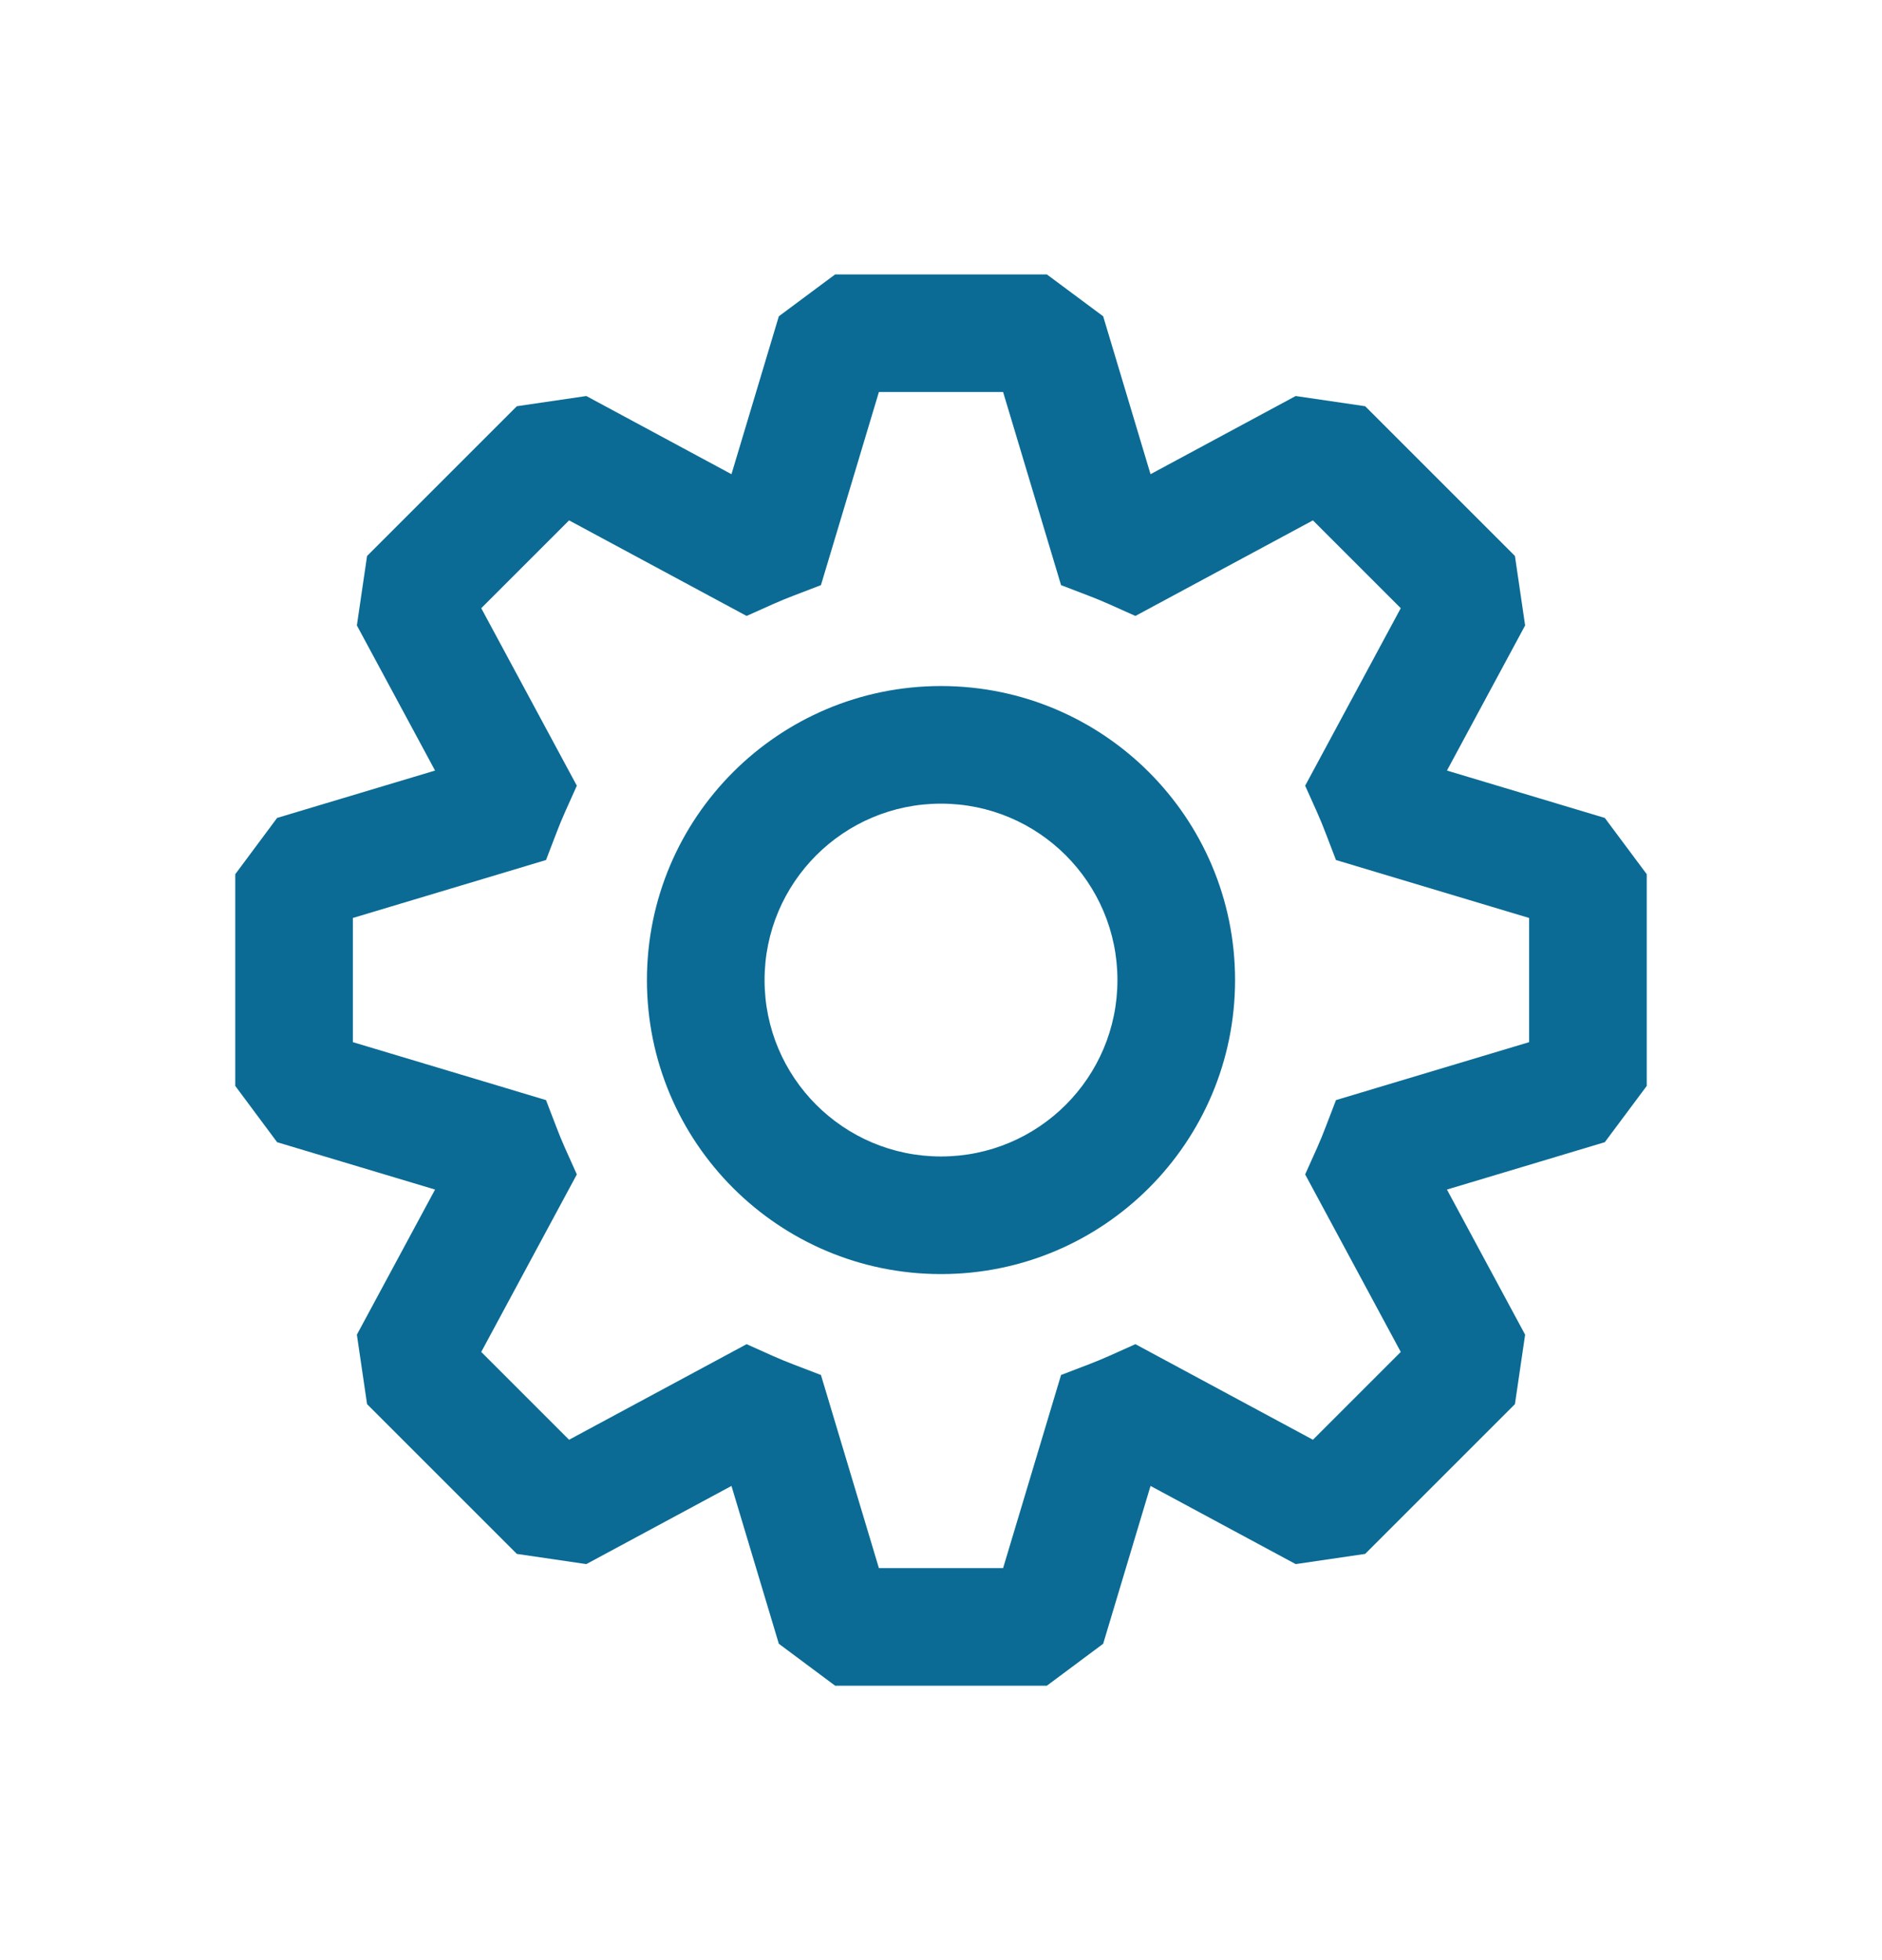 <svg width="24" height="25" viewBox="0 0 24 25" fill="none" xmlns="http://www.w3.org/2000/svg">
<g id="settings-2_svgrepo.com">
<path id="Vector" fill-rule="evenodd" clip-rule="evenodd" d="M10.65 3.5L9.932 4.034L9.328 6.048L7.477 5.051L6.591 5.181L4.681 7.091L4.551 7.977L5.548 9.828L3.534 10.432L3 11.15V13.85L3.534 14.568L5.548 15.172L4.551 17.023L4.681 17.909L6.591 19.819L7.477 19.949L9.328 18.952L9.932 20.965L10.65 21.5H13.35L14.068 20.965L14.672 18.952L16.523 19.949L17.409 19.819L19.319 17.909L19.449 17.023L18.452 15.172L20.465 14.568L21 13.85V11.15L20.465 10.432L18.452 9.828L19.449 7.977L19.319 7.091L17.409 5.181L16.523 5.051L14.672 6.048L14.068 4.034L13.35 3.5H10.65ZM10.469 7.463L11.208 5H12.792L13.531 7.463L13.875 7.595C13.965 7.629 14.054 7.666 14.142 7.705L14.479 7.856L16.743 6.637L17.863 7.757L16.644 10.021L16.795 10.358C16.834 10.446 16.871 10.535 16.905 10.625L17.037 10.969L19.5 11.708V13.292L17.037 14.031L16.905 14.375C16.871 14.465 16.834 14.554 16.795 14.642L16.644 14.979L17.863 17.243L16.743 18.363L14.479 17.144L14.142 17.295C14.054 17.334 13.965 17.371 13.875 17.405L13.531 17.537L12.792 20H11.208L10.469 17.537L10.125 17.405C10.035 17.371 9.946 17.334 9.858 17.295L9.521 17.144L7.257 18.363L6.137 17.243L7.356 14.979L7.205 14.642C7.166 14.554 7.129 14.465 7.095 14.375L6.963 14.031L4.5 13.292V11.708L6.963 10.969L7.095 10.625C7.129 10.535 7.166 10.446 7.205 10.358L7.356 10.021L6.137 7.757L7.257 6.637L9.521 7.856L9.858 7.705C9.946 7.666 10.035 7.629 10.125 7.595L10.469 7.463ZM14.25 12.5C14.25 13.743 13.243 14.75 12 14.75C10.757 14.75 9.75 13.743 9.75 12.5C9.75 11.257 10.757 10.25 12 10.25C13.243 10.25 14.25 11.257 14.25 12.5ZM15.75 12.5C15.75 14.571 14.071 16.25 12 16.25C9.929 16.25 8.25 14.571 8.25 12.5C8.25 10.429 9.929 8.75 12 8.75C14.071 8.75 15.75 10.429 15.75 12.5Z" fill="#0B6B94"/>
</g>
</svg>

